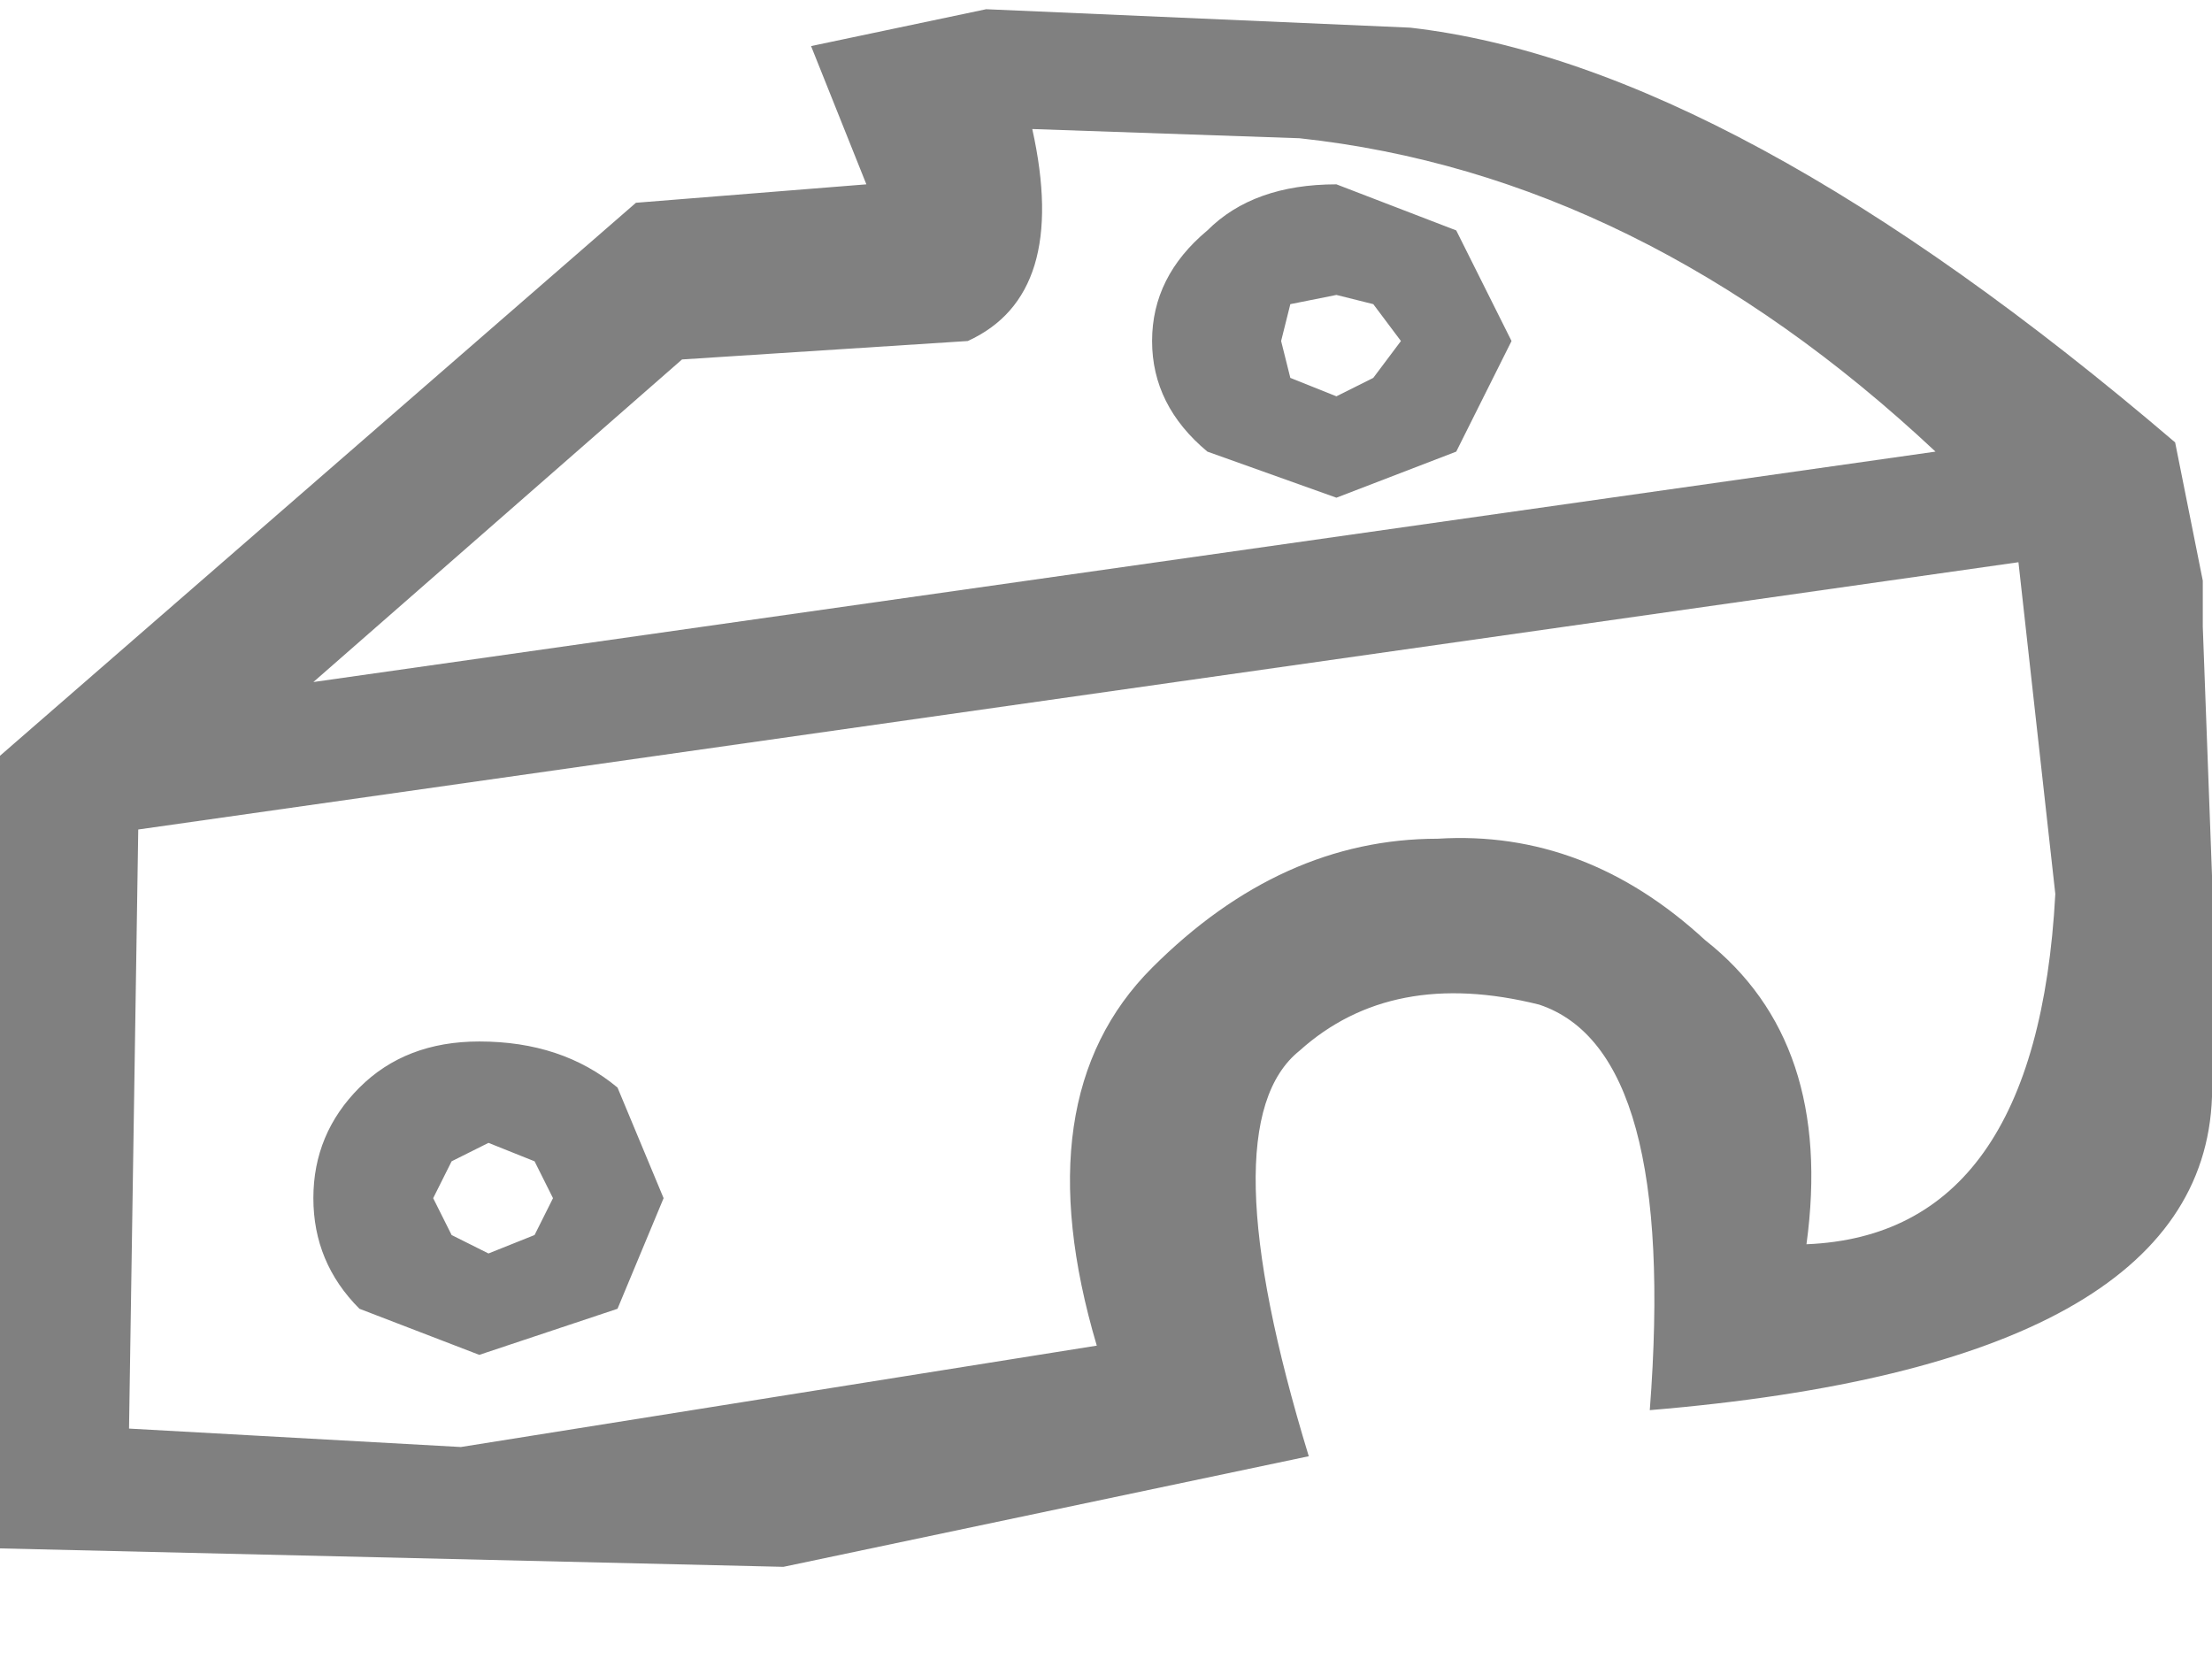 <?xml version="1.0" encoding="utf-8"?>
<svg version="1.1" id="Layer_1"
xmlns="http://www.w3.org/2000/svg"
xmlns:xlink="http://www.w3.org/1999/xlink"
width="12px" height="9px"
xml:space="preserve">
<g id="PathID_2918" transform="matrix(1, 0, 0, 1, 0, 0)">
<path style="fill:#808080;fill-opacity:1" d="M10.95 3.05L0.75 4.5L0.7 7.75L2.5 7.85L5.95 7.3Q5.55 5.95 6.25 5.25Q6.95 4.55 7.8 4.55Q8.6 4.5 9.25 5.1Q9.95 5.65 9.8 6.75Q11.05 6.7 11.15 4.85L10.95 3.05M12 5.95Q11.95 7.4 8.95 7.65Q9.1 5.7 8.35 5.45Q7.55 5.25 7.05 5.7Q6.55 6.1 7.1 7.9L4.25 8.5L0 8.4L0 4.1L3.45 1.1L4.7 1L4.4 0.25L5.35 0.05L7.65 0.15Q9.4 0.35 11.8 2.4L11.95 3.15L11.95 3.4L12 4.75L12 5.95M7.9 2.45L7.25 2.7L6.55 2.45Q6.25 2.2 6.25 1.85Q6.25 1.5 6.55 1.25Q6.8 1 7.25 1L7.9 1.25L8.2 1.85L7.9 2.45M7.25 1.6L7 1.65L6.95 1.85L7 2.05L7.25 2.15L7.45 2.05L7.6 1.85L7.45 1.65L7.25 1.6M5.25 1.85L3.7 1.95L1.7 3.7L10.5 2.45Q8.9 0.95 7.05 0.75L5.6 0.7Q5.8 1.6 5.25 1.85M3.35 5.9L3.6 6.5L3.35 7.1L2.6 7.35L1.95 7.1Q1.7 6.85 1.7 6.5Q1.7 6.15 1.95 5.9Q2.2 5.65 2.6 5.65Q3.05 5.65 3.35 5.9M2.65 6.2L2.45 6.3L2.35 6.5L2.45 6.7L2.65 6.8L2.9 6.7L3 6.5L2.9 6.3L2.65 6.2" />
</g>
</svg>

